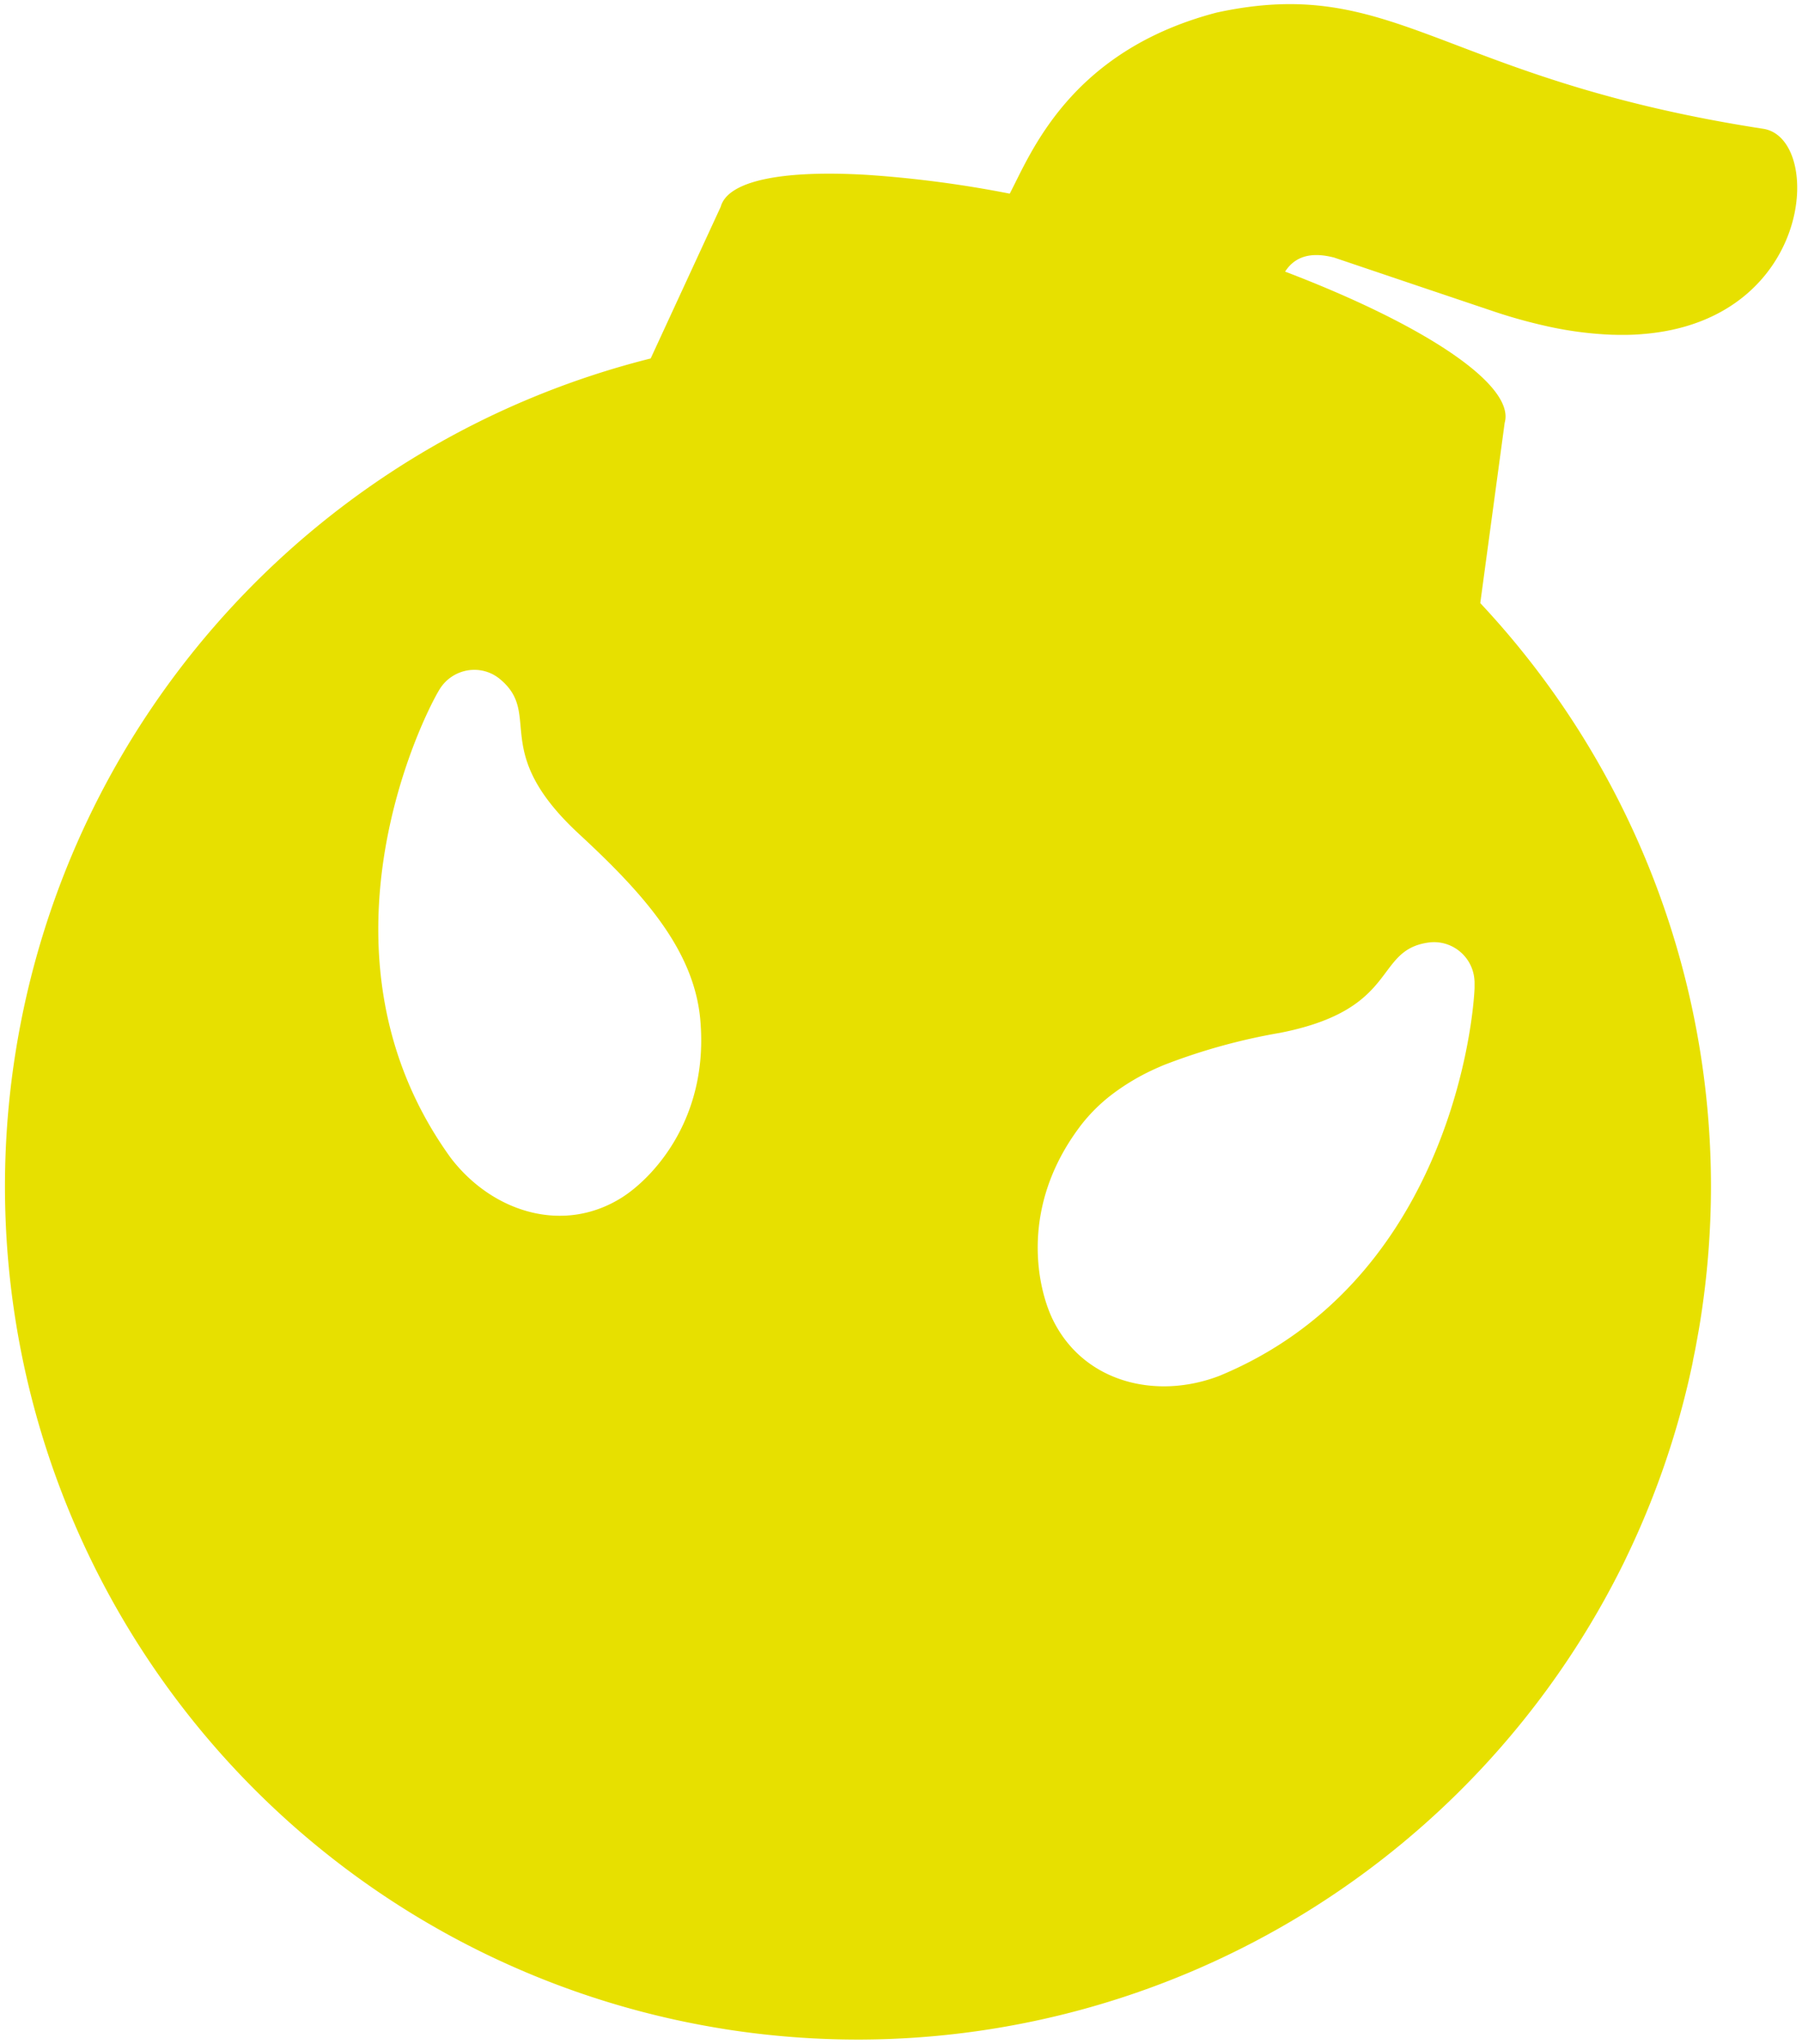 <svg xmlns="http://www.w3.org/2000/svg" width="209" height="237" viewBox="0 0 208.8 236.862"><path d="M83.97 235.14c-25.9-4.094-49.115-18.31-64.535-39.52S-2.346 147.94 1.75 122.04c6.2-39.163 35.177-70.843 73.634-80.5l8.122-17.585c.838-3.047 7.247-4.252 16.8-3.7h.005l.144.008a131.5 131.5 0 0 1 16.549 2.179c2.427-4.6 6.936-16.535 23.994-20.987 20.565-4.455 25.8 7.455 62.267 13.3l.788.125.3.046c7.04 1.087 5.9 22.234-14.027 23.792q-1.146.1-2.374.09c-.292 0-.586 0-.884-.012h-.155a42.14 42.14 0 0 1-7.811-1.031 60.09 60.09 0 0 1-5.994-1.676l-8.913-3-9.7-3.277s.01.008.037.018l-.17-.04c-1.938-.455-4.1-.4-5.438 1.687 15.23 5.808 25.543 12.368 25.552 16.793a2.67 2.67 0 0 1-.1.719l-2.83 20.9a98.9 98.9 0 0 1 26.742 67.548 99.7 99.7 0 0 1-1.215 15.473l-.044.275-.014.084-.03.187-.046.275-.018.11-.028.165-.048.276-.02.108-.03.166-.068.38-.033.184-.015.082-.04.217-.01.056-.105.58-.057.3-.043.22-.014.068-.097.473-.014.07-.043.212-.012.057-.047.228v.042l-.052.25v.02q-.177.836-.367 1.664l-.062.27v.01a98.5 98.5 0 0 1-7.214 20.492l-.01.018-.1.217-.026.054-.087.18-.038.08-.076.155-.045.09-.07.14-.05.1-.12.24-.055.11-.066.132-.04.08-.09.177a99.05 99.05 0 0 1-88.107 54.151 99.64 99.64 0 0 1-15.546-1.211zm41.117-104.515c-7.034 9.414-4.826 18.77-3.076 22.328 3.566 7.253 11.962 9.307 19.31 6.48 25.543-10.574 29.287-39 29.562-44.906v-.64c0-.1 0-.178-.01-.267-.14-2.483-2.187-4.428-4.674-4.44-.22 0-.442.015-.66.046-6.4.9-3.26 7.726-17.208 10.466a69.95 69.95 0 0 0-13.5 3.744l-.292.125q-.22.095-.437.192a25.9 25.9 0 0 0-5.535 3.3c-1.3 1.035-2.48 2.235-3.48 3.57zM50.894 79.917c-2.21 3.65-15.517 30.97 1.3 54.245 4.772 6.263 13 8.923 19.84 4.62 3.357-2.11 10.146-8.916 9.1-20.62-.73-8.174-6.754-14.76-14.06-21.52-10.432-9.654-4.172-13.81-9.153-17.94a4.64 4.64 0 0 0-2.976-1.077 4.73 4.73 0 0 0-4.05 2.291z" fill="#e7e000" stroke="rgba(0,0,0,0)"/></svg>